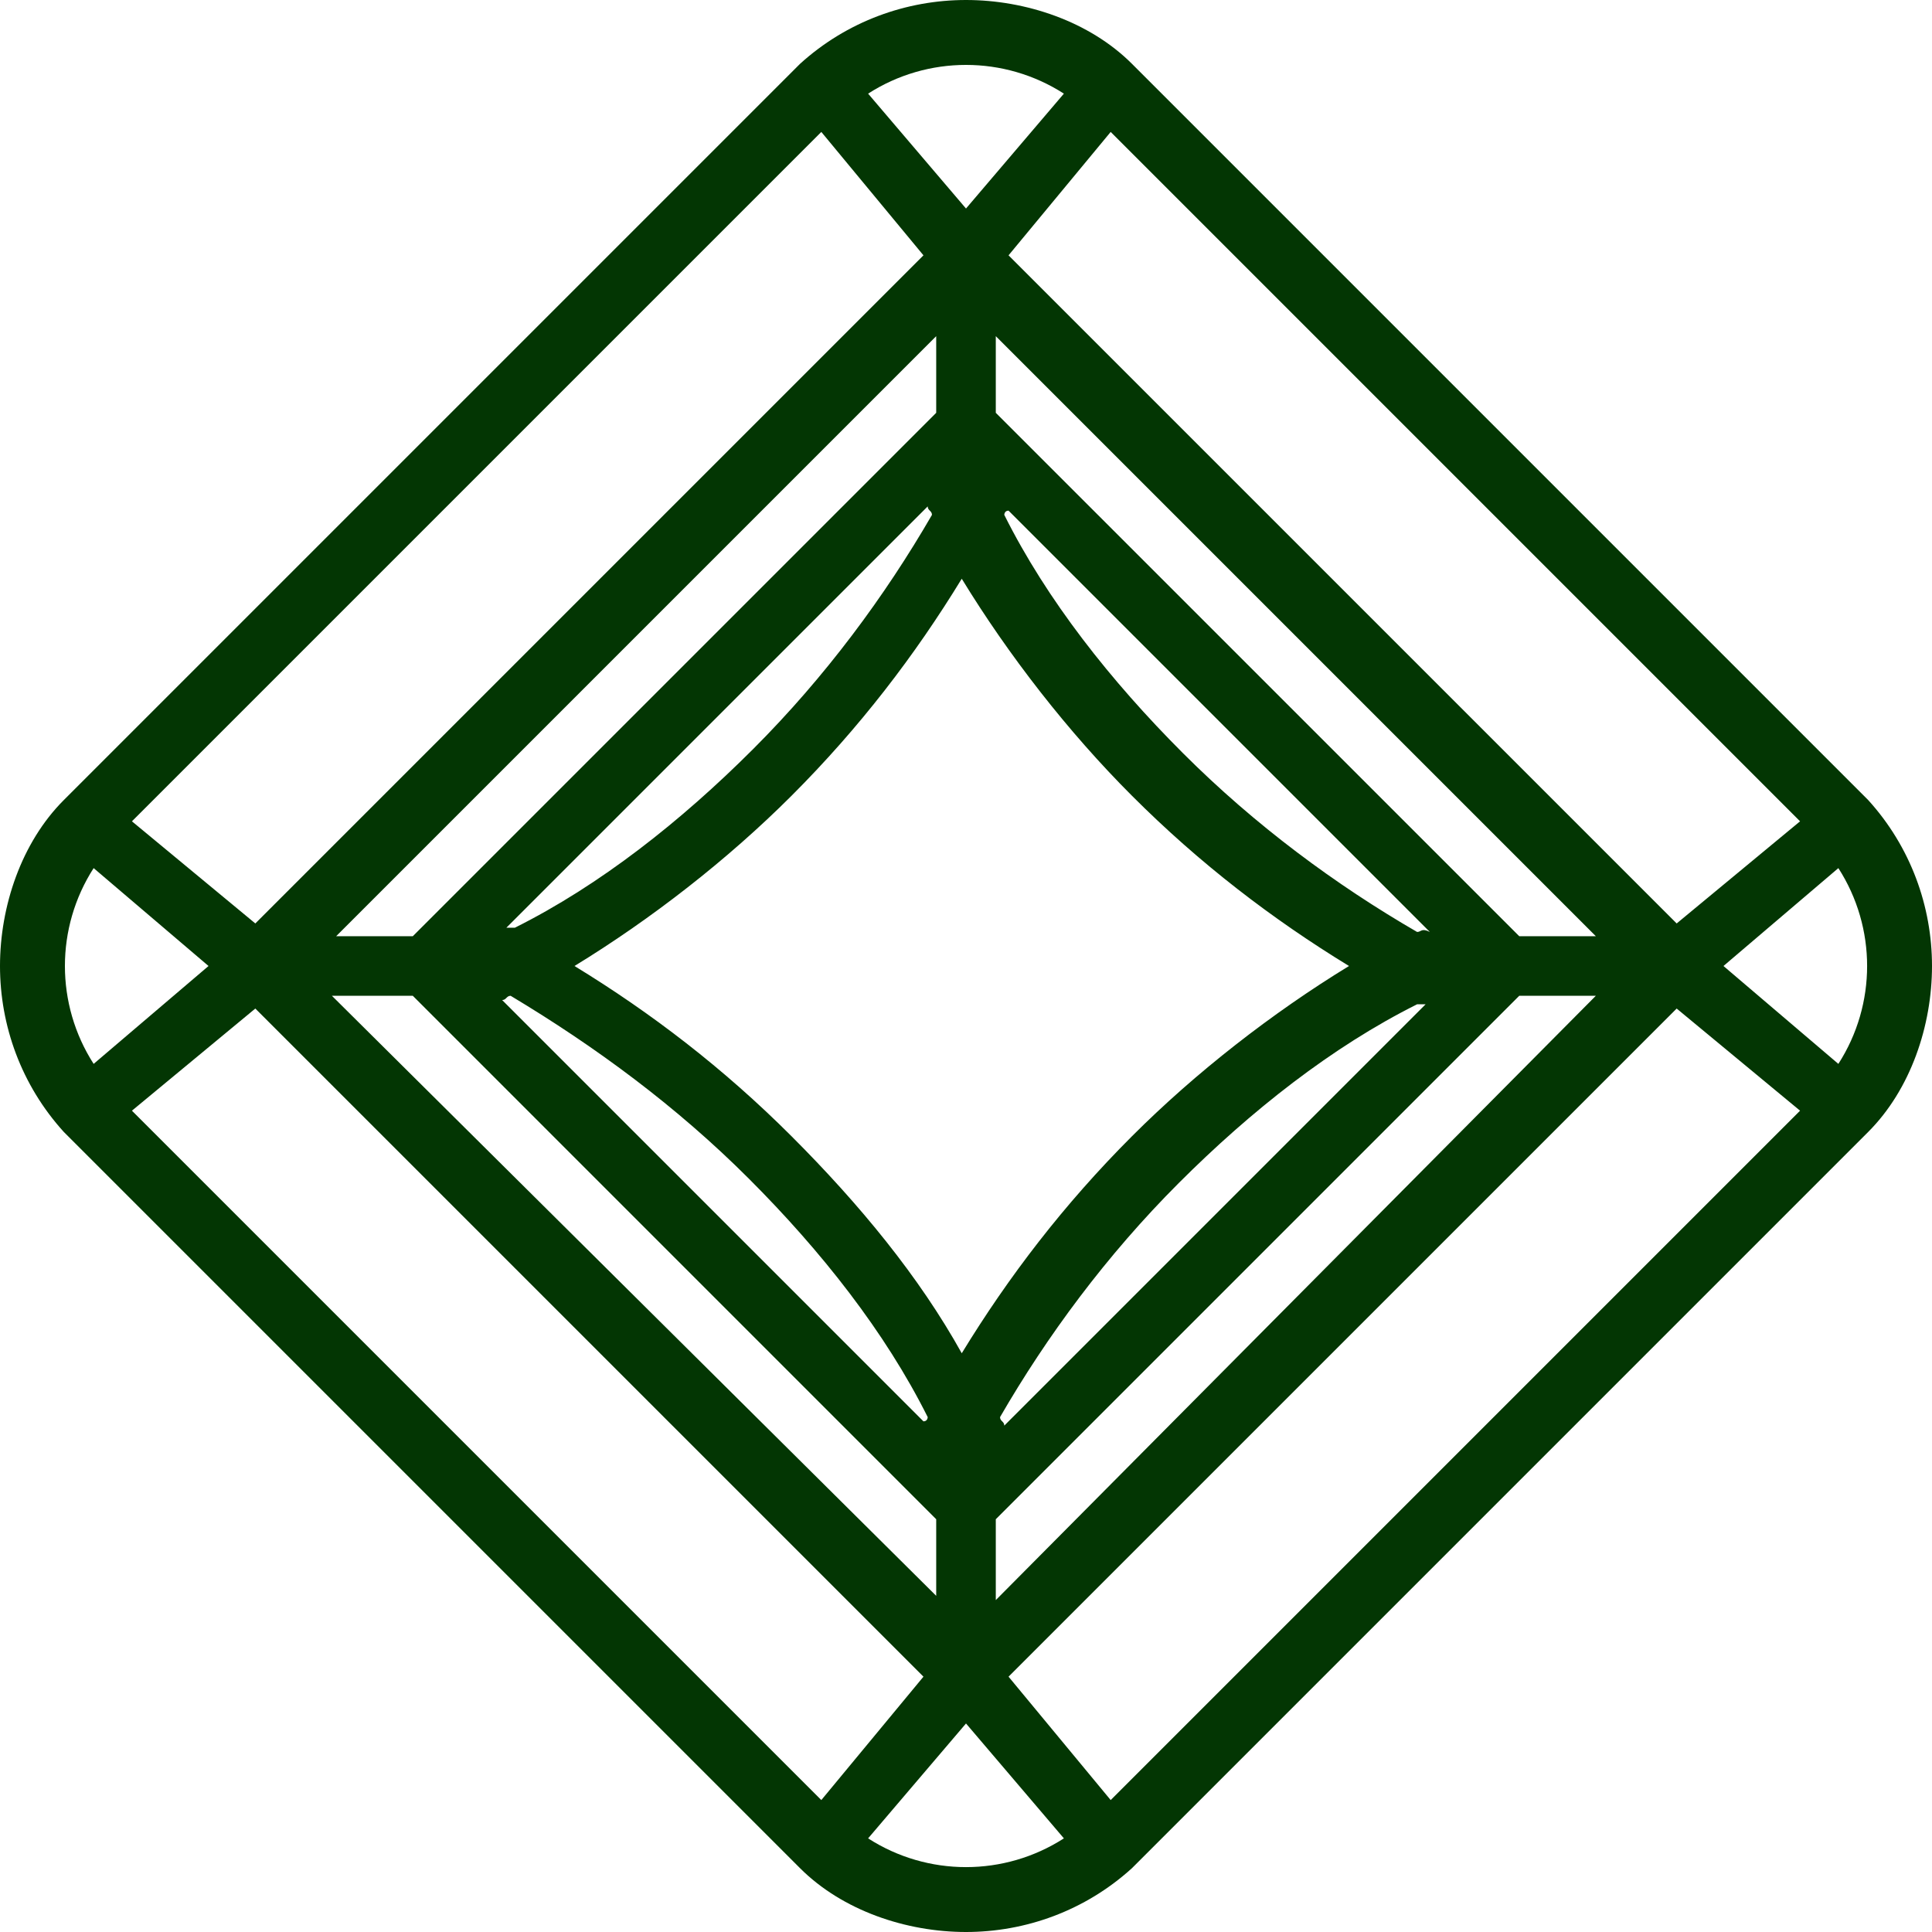 <svg width="45" height="45" viewBox="0 0 45 45" fill="none" xmlns="http://www.w3.org/2000/svg">
<path d="M43.513 18.634L26.366 1.487C25.375 0.496 23.888 0 22.5 0C21.112 0 19.725 0.496 18.634 1.487L1.487 18.634C0.496 19.625 0 21.112 0 22.5C0 23.888 0.496 25.275 1.487 26.366L18.634 43.513C19.625 44.504 21.112 45 22.5 45C23.888 45 25.275 44.504 26.366 43.513L43.513 26.366C44.504 25.375 45 23.888 45 22.5C45 21.112 44.504 19.725 43.513 18.634ZM41.927 19.13L39.053 21.509L23.491 5.947L25.87 3.073L41.927 19.13ZM11.795 21.608L21.608 11.795C21.608 11.894 21.707 11.894 21.707 11.993C20.617 13.877 19.229 15.76 17.544 17.445C15.859 19.13 13.976 20.617 11.993 21.608C11.894 21.608 11.894 21.608 11.795 21.608ZM17.445 27.456C19.13 29.141 20.617 31.024 21.608 33.007C21.608 33.007 21.608 33.106 21.509 33.106L11.696 23.293C11.795 23.293 11.795 23.194 11.894 23.194C13.877 24.383 15.76 25.771 17.445 27.456ZM9.615 21.806H7.83L21.806 7.83V9.615L9.615 21.806ZM9.615 23.194L21.806 35.386V37.17L7.731 23.194H9.615ZM18.436 26.465C16.85 24.879 15.165 23.59 13.381 22.5C15.165 21.41 16.949 20.022 18.436 18.535C20.022 16.949 21.311 15.264 22.401 13.48C23.491 15.264 24.879 17.049 26.366 18.535C27.951 20.121 29.637 21.41 31.421 22.5C29.637 23.59 27.852 24.978 26.366 26.465C24.78 28.051 23.491 29.736 22.401 31.52C21.41 29.736 20.022 28.051 18.436 26.465ZM33.007 21.707C31.123 20.617 29.24 19.229 27.555 17.544C25.87 15.859 24.383 13.976 23.392 11.993C23.392 11.993 23.392 11.894 23.491 11.894L33.304 21.707C33.106 21.608 33.106 21.707 33.007 21.707ZM33.205 23.392L23.392 33.205C23.392 33.106 23.293 33.106 23.293 33.007C24.383 31.123 25.771 29.24 27.456 27.555C29.141 25.87 31.024 24.383 33.007 23.392C33.106 23.392 33.106 23.392 33.205 23.392ZM23.194 35.386L35.386 23.194H37.17L23.194 37.269V35.386ZM35.386 21.806L23.194 9.615V7.83L37.17 21.806H35.386ZM24.78 2.181L22.5 4.857L20.22 2.181C21.608 1.289 23.392 1.289 24.78 2.181ZM19.13 3.073L21.509 5.947L5.947 21.509L3.073 19.13L19.13 3.073ZM2.181 20.22L4.857 22.5L2.181 24.78C1.289 23.392 1.289 21.608 2.181 20.22ZM3.073 25.87L5.947 23.491L21.509 39.053L19.13 41.927L3.073 25.87ZM20.22 42.819L22.5 40.143L24.78 42.819C23.392 43.712 21.608 43.712 20.22 42.819ZM25.87 41.927L23.491 39.053L39.053 23.491L41.927 25.87L25.87 41.927ZM42.819 24.78L40.143 22.5L42.819 20.22C43.712 21.608 43.712 23.392 42.819 24.78Z" fill="#033603"/>
</svg>
